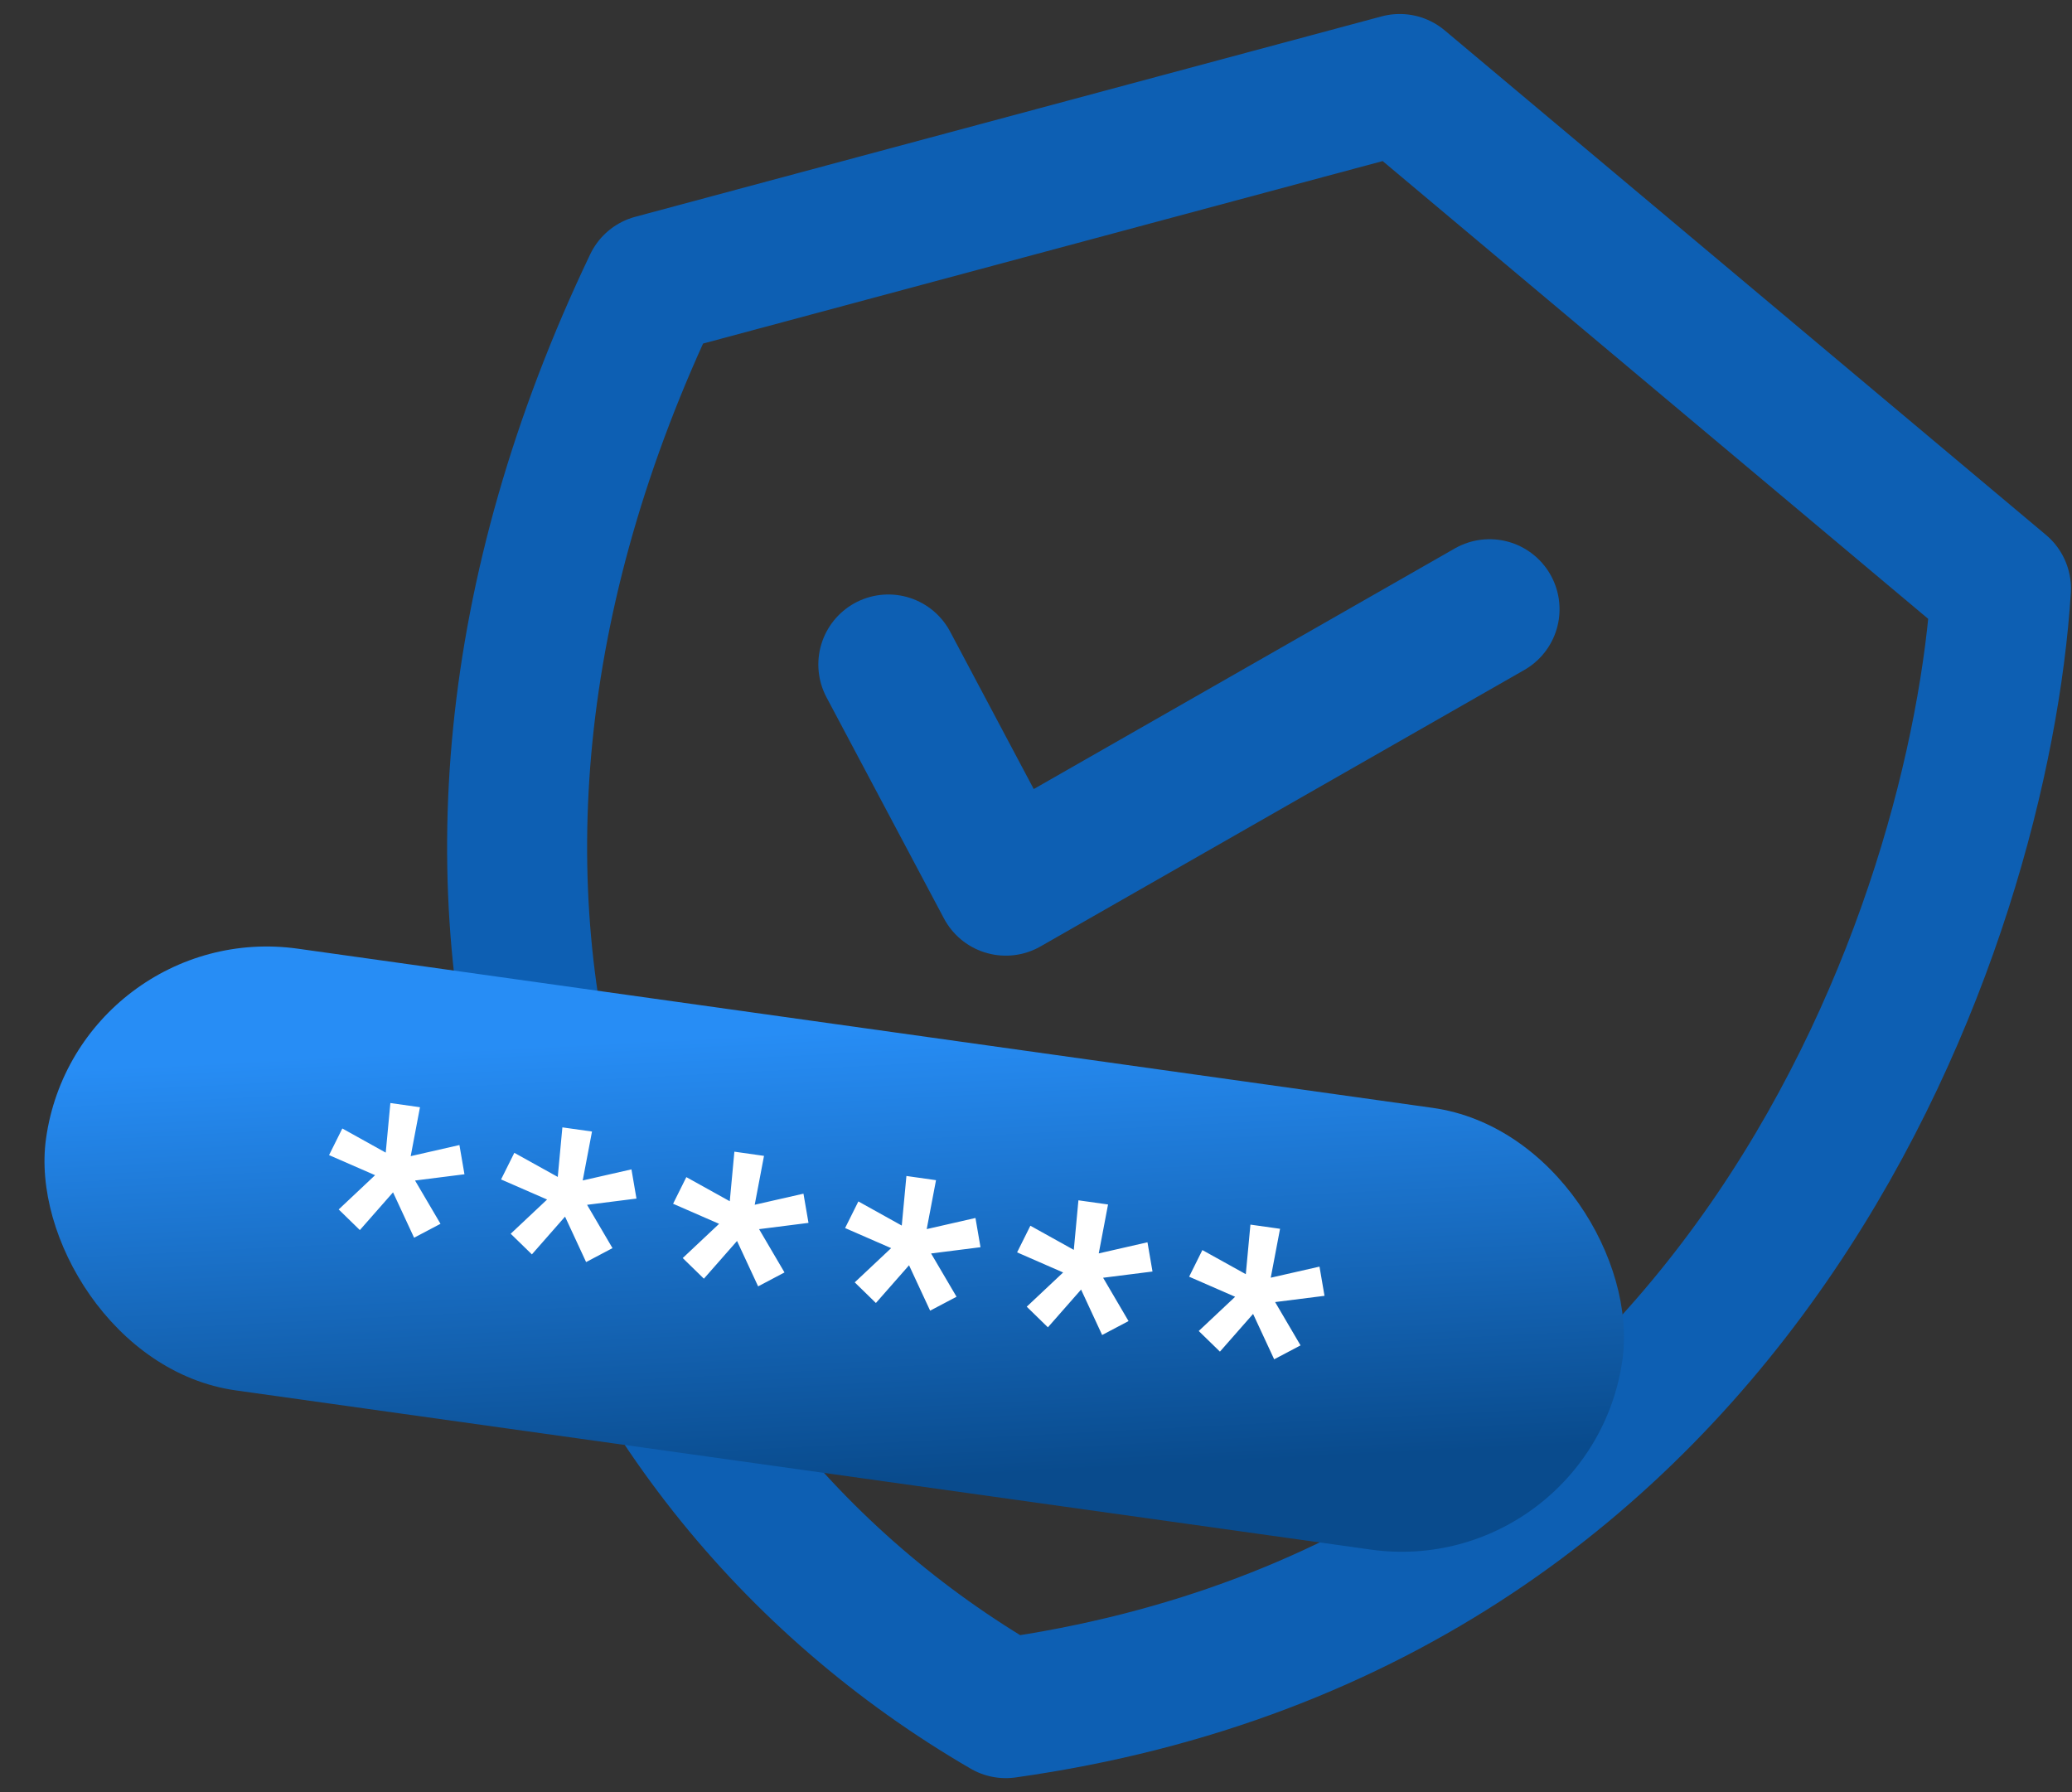 <svg width="74" height="64" viewBox="0 0 74 64" fill="none" xmlns="http://www.w3.org/2000/svg">
<rect x="0" y="0" width="74" height="64" fill="#333333" stroke="none"/>
<path d="M49.99 3L23.335 10.157C12.722 32.37 20.62 52.115 35.922 61C62.578 57.248 70.722 32.782 71.463 21.017L49.99 3Z" stroke="#0D5FB3" stroke-width="5" stroke-linecap="round" stroke-linejoin="round"/>
<path d="M31.726 23.73L35.921 31.628L53.198 21.756" stroke="#0D5FB3" stroke-width="5" stroke-linecap="round" stroke-linejoin="round"/>
<rect x="2.75" y="32.773" width="56.852" height="15.929" rx="7.964" transform="rotate(7.984 2.75 32.773)" fill="url(#paint0_linear_485_12668)"/>
<path d="M12.852 43.928L12.096 43.191L13.396 41.968L11.752 41.251L12.226 40.3L13.776 41.162L13.942 39.391L14.999 39.541L14.668 41.288L16.408 40.891L16.588 41.935L14.823 42.158L15.732 43.704L14.789 44.201L14.037 42.58L12.852 43.928ZM18.996 44.796L18.239 44.059L19.539 42.837L17.895 42.12L18.369 41.169L19.92 42.03L20.085 40.26L21.143 40.409L20.811 42.156L22.552 41.76L22.731 42.803L20.967 43.026L21.875 44.573L20.932 45.07L20.18 43.448L18.996 44.796ZM25.139 45.664L24.383 44.927L25.682 43.705L24.039 42.988L24.512 42.037L26.063 42.898L26.228 41.128L27.286 41.278L26.954 43.024L28.695 42.628L28.875 43.671L27.11 43.895L28.018 45.441L27.076 45.938L26.323 44.317L25.139 45.664ZM31.282 46.532L30.526 45.795L31.826 44.573L30.182 43.856L30.656 42.905L32.206 43.767L32.372 41.996L33.429 42.146L33.097 43.893L34.838 43.496L35.018 44.54L33.253 44.763L34.162 46.309L33.219 46.806L32.466 45.185L31.282 46.532ZM37.425 47.401L36.669 46.664L37.969 45.442L36.325 44.724L36.799 43.773L38.35 44.635L38.515 42.865L39.573 43.014L39.241 44.761L40.981 44.364L41.161 45.408L39.397 45.631L40.305 47.178L39.362 47.675L38.61 46.053L37.425 47.401ZM43.569 48.269L42.812 47.532L44.112 46.31L42.469 45.593L42.942 44.642L44.493 45.503L44.658 43.733L45.716 43.882L45.384 45.629L47.125 45.233L47.304 46.276L45.54 46.499L46.448 48.046L45.506 48.543L44.753 46.922L43.569 48.269Z" fill="white"/>
<defs>
<linearGradient id="paint0_linear_485_12668" x1="31.176" y1="32.773" x2="34.231" y2="48.639" gradientUnits="userSpaceOnUse">
<stop stop-color="#278DF5"/>
<stop offset="1" stop-color="#094B8D"/>
</linearGradient>
</defs>
</svg>
